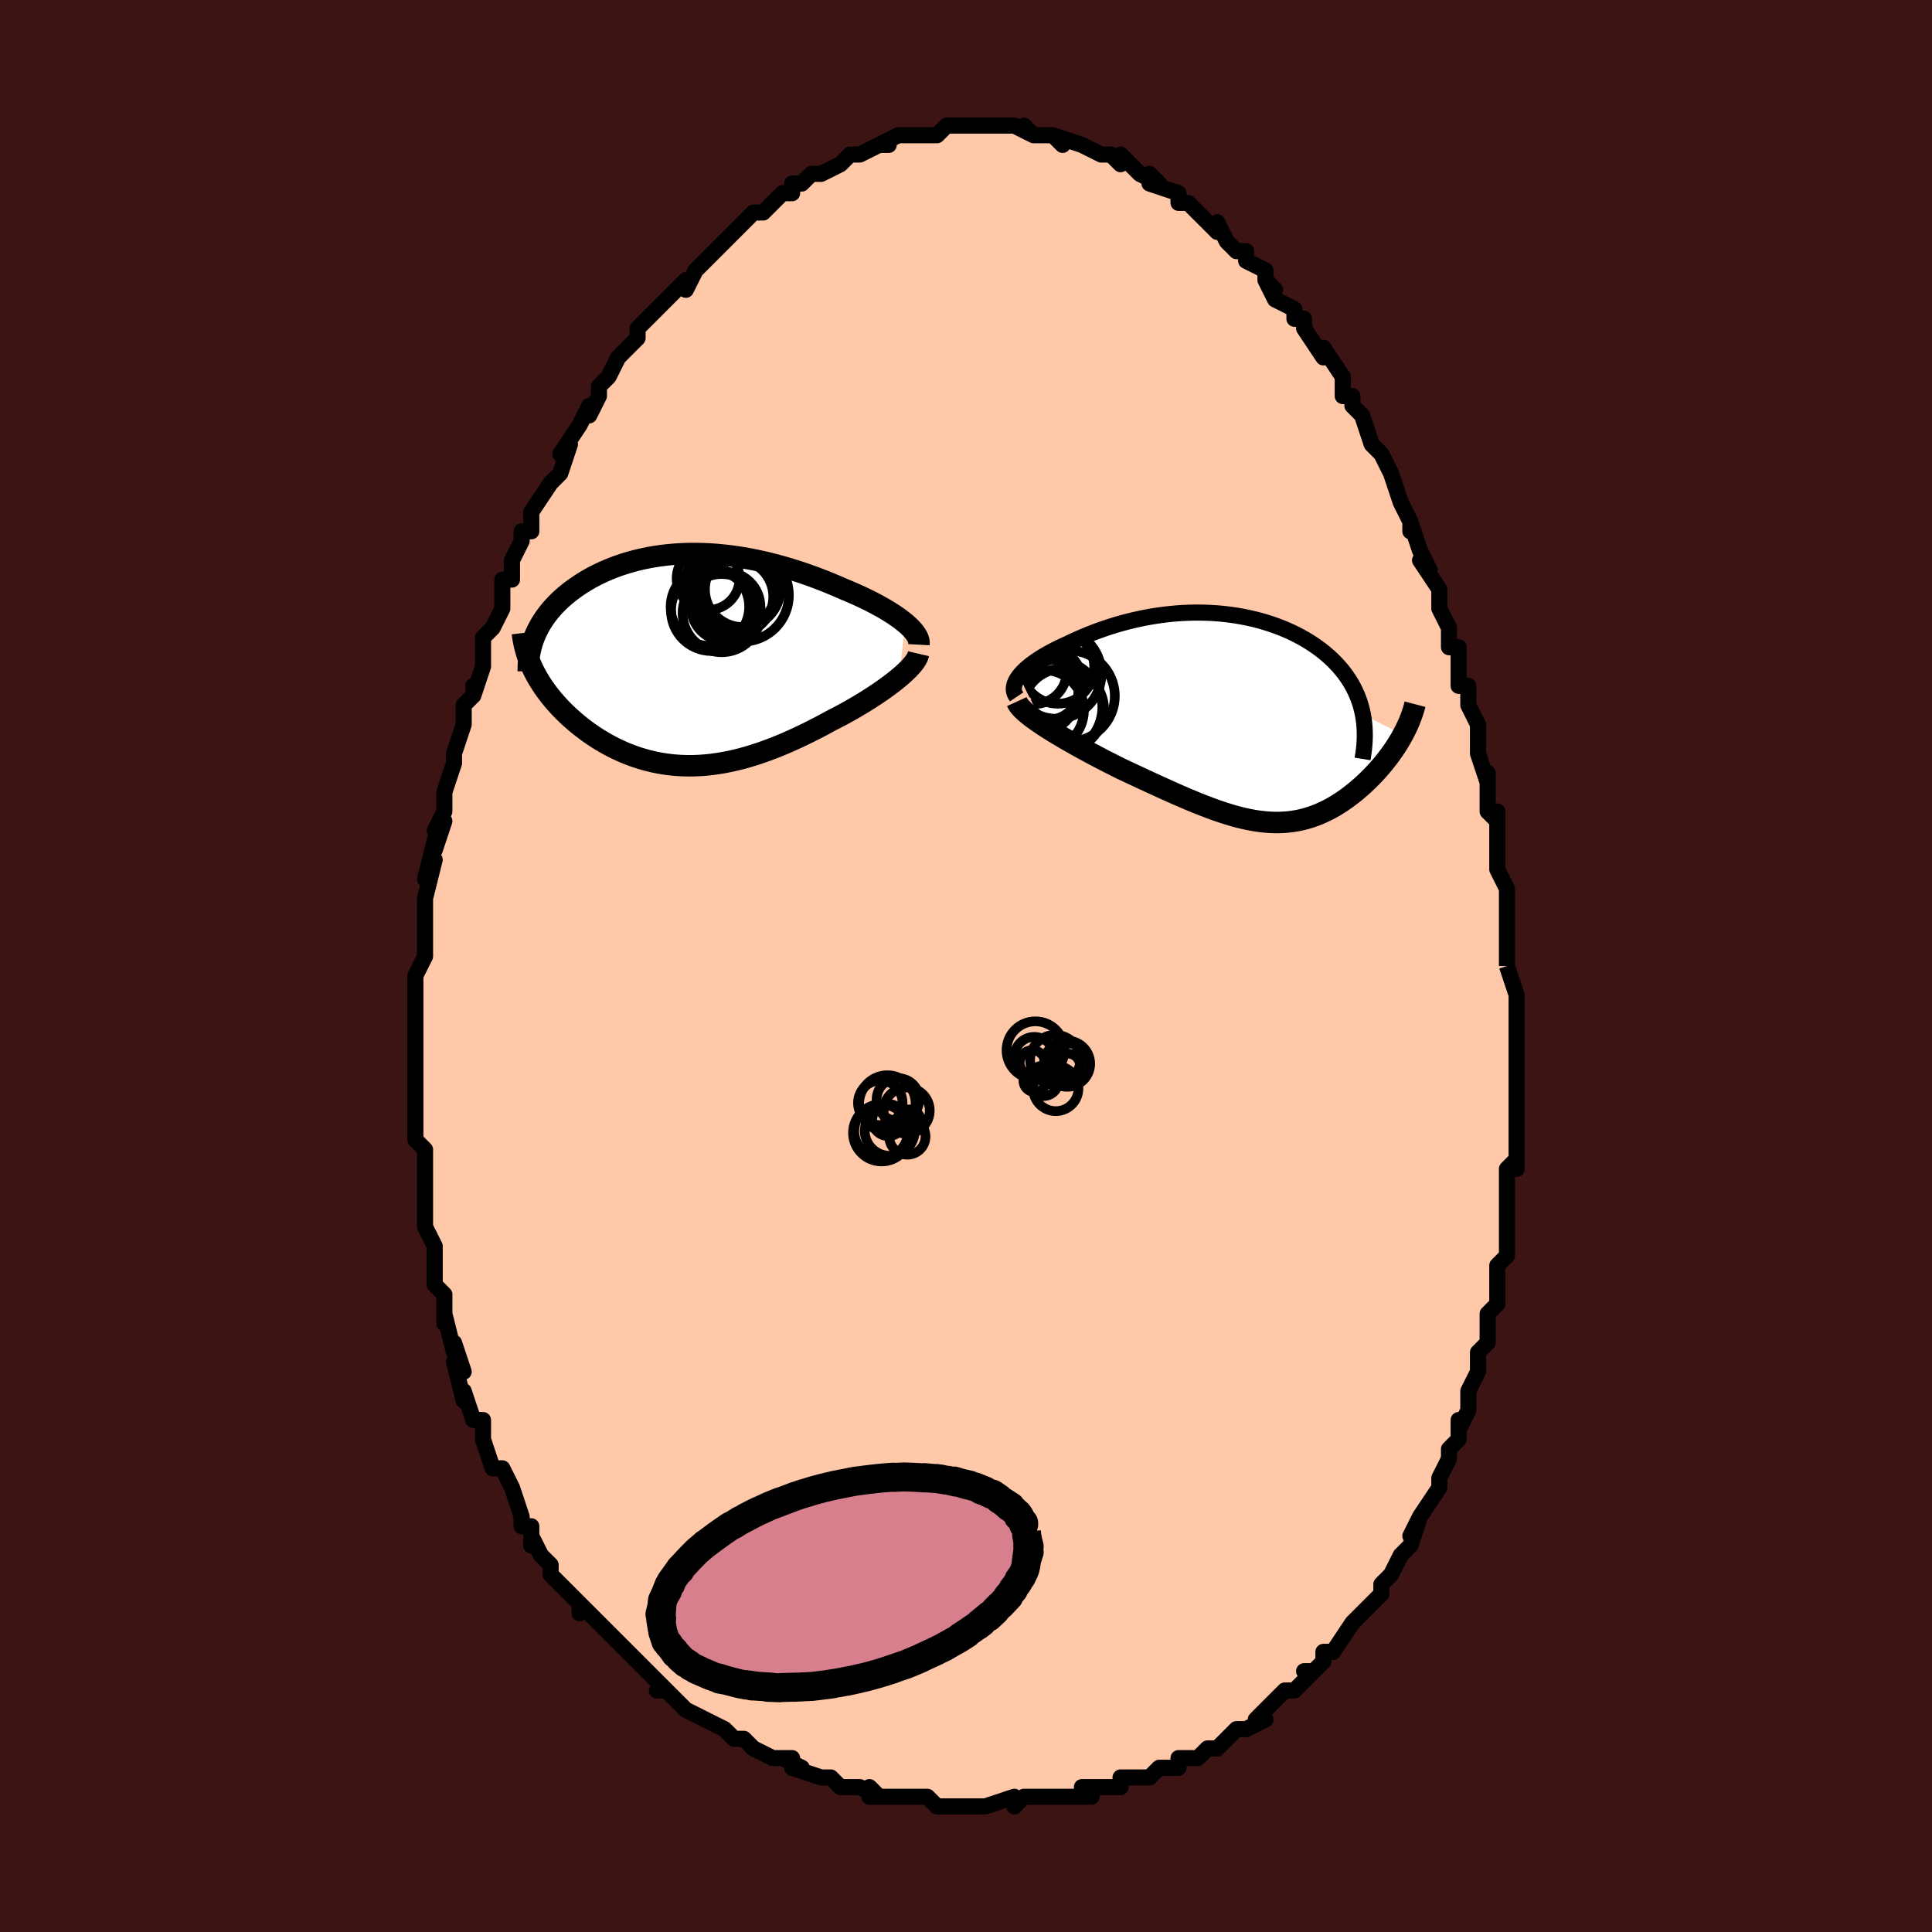 <svg viewBox="-100 -100 200 200" xmlns="http://www.w3.org/2000/svg" width="400" height="400" id="face-svg"><defs><clipPath id="leftEyeClipPath"><polyline points="23.23,-3.757,22.933,-3.997,22.613,-4.238,22.272,-4.479,21.911,-4.721,21.531,-4.962,21.132,-5.202,20.717,-5.441,20.285,-5.678,19.839,-5.913,19.38,-6.146,18.907,-6.376,18.422,-6.602,17.926,-6.825,17.42,-7.044,16.904,-7.259,16.292,-7.527,15.671,-7.79,15.04,-8.048,14.401,-8.298,13.754,-8.542,13.101,-8.777,12.442,-9.003,11.779,-9.22,11.111,-9.426,10.44,-9.621,9.766,-9.805,9.091,-9.977,8.414,-10.137,7.737,-10.283,7.06,-10.417,6.384,-10.536,5.71,-10.641,5.038,-10.733,4.369,-10.809,3.703,-10.871,3.042,-10.918,2.385,-10.95,1.733,-10.966,1.088,-10.968,0.449,-10.955,-0.183,-10.927,-0.808,-10.884,-1.424,-10.826,-2.031,-10.753,-2.63,-10.667,-3.218,-10.566,-3.797,-10.452,-4.365,-10.324,-4.921,-10.184,-5.466,-10.03,-5.999,-9.865,-6.52,-9.688,-7.028,-9.5,-7.523,-9.301,-8.004,-9.092,-8.472,-8.873,-8.925,-8.646,-9.364,-8.41,-9.789,-8.166,-10.199,-7.915,-10.594,-7.658,-10.973,-7.395,-11.338,-7.127,-11.688,-6.855,-12.022,-6.578,-12.342,-6.297,-12.648,-6.011,-12.941,-5.719,-13.219,-5.422,-13.484,-5.12,-13.734,-4.813,-13.971,-4.502,-14.193,-4.187,-14.4,-3.868,-14.593,-3.546,-14.772,-3.22,-14.936,-2.891,-15.086,-2.56,-15.221,-2.226,-15.446,0.747,-15.281,1.097,-15.103,1.446,-14.912,1.795,-14.709,2.142,-14.493,2.489,-14.265,2.833,-14.025,3.176,-13.773,3.517,-13.51,3.855,-13.234,4.19,-12.947,4.522,-12.649,4.851,-12.34,5.176,-12.02,5.496,-11.689,5.813,-11.344,6.128,-10.987,6.441,-10.617,6.749,-10.235,7.053,-9.841,7.352,-9.435,7.644,-9.019,7.929,-8.591,8.206,-8.152,8.475,-7.703,8.734,-7.243,8.983,-6.774,9.221,-6.294,9.446,-5.806,9.66,-5.308,9.86,-4.801,10.045,-4.285,10.217,-3.761,10.373,-3.228,10.512,-2.688,10.636,-2.139,10.742,-1.583,10.831,-1.02,10.902,-0.449,10.955,0.129,10.989,0.714,11.004,1.306,11,1.904,10.976,2.509,10.933,3.12,10.87,3.737,10.787,4.36,10.685,4.989,10.564,5.623,10.423,6.262,10.263,6.907,10.084,7.556,9.887,8.21,9.672,8.867,9.44,9.529,9.191,10.193,8.925,10.861,8.645,11.53,8.349,12.202,8.04,12.874,7.718,13.546,7.385,14.218,7.04,14.888,6.686,15.555,6.324,16.093,6.049,16.624,5.768,17.149,5.482,17.667,5.191,18.176,4.897,18.675,4.6,19.164,4.3,19.641,3.998,20.106,3.695,20.556,3.391,20.992,3.088,21.41,2.786,21.81,2.487,22.191,2.19,22.551,1.897"></polyline></clipPath><clipPath id="rightEyeClipPath"><polyline points="-23.308,-4.333,-23.117,-4.563,-22.901,-4.793,-22.662,-5.023,-22.401,-5.253,-22.118,-5.481,-21.816,-5.708,-21.495,-5.934,-21.156,-6.157,-20.8,-6.377,-20.428,-6.595,-20.04,-6.81,-19.639,-7.021,-19.224,-7.228,-18.797,-7.43,-18.357,-7.629,-17.838,-7.879,-17.305,-8.124,-16.761,-8.362,-16.205,-8.594,-15.64,-8.817,-15.064,-9.032,-14.479,-9.238,-13.887,-9.435,-13.286,-9.621,-12.679,-9.796,-12.065,-9.959,-11.446,-10.111,-10.822,-10.25,-10.194,-10.377,-9.562,-10.49,-8.927,-10.59,-8.291,-10.676,-7.652,-10.748,-7.013,-10.806,-6.374,-10.849,-5.735,-10.877,-5.097,-10.891,-4.462,-10.889,-3.829,-10.872,-3.2,-10.841,-2.575,-10.794,-1.955,-10.732,-1.341,-10.655,-0.732,-10.564,-0.131,-10.457,0.462,-10.337,1.047,-10.201,1.622,-10.052,2.188,-9.889,2.743,-9.712,3.287,-9.522,3.819,-9.32,4.339,-9.104,4.846,-8.877,5.338,-8.638,5.817,-8.388,6.281,-8.127,6.73,-7.855,7.163,-7.574,7.579,-7.284,7.98,-6.985,8.363,-6.678,8.729,-6.363,9.078,-6.042,9.409,-5.714,9.724,-5.378,10.022,-5.035,10.304,-4.683,10.57,-4.322,10.819,-3.954,11.052,-3.579,11.267,-3.196,11.464,-2.805,11.645,-2.408,11.807,-2.003,11.952,-1.592,12.079,-1.175,12.189,-0.751,12.28,-0.322,16.426,1.744,16.247,2.068,16.058,2.392,15.859,2.716,15.651,3.04,15.433,3.363,15.207,3.686,14.971,4.008,14.727,4.328,14.474,4.646,14.213,4.961,13.944,5.273,13.667,5.582,13.383,5.887,13.091,6.187,12.791,6.484,12.481,6.78,12.162,7.072,11.833,7.36,11.496,7.643,11.151,7.92,10.798,8.19,10.438,8.451,10.069,8.704,9.694,8.946,9.311,9.178,8.921,9.398,8.525,9.605,8.121,9.798,7.711,9.977,7.293,10.141,6.869,10.289,6.437,10.421,5.998,10.536,5.552,10.633,5.098,10.712,4.636,10.773,4.166,10.815,3.688,10.837,3.2,10.841,2.704,10.824,2.198,10.788,1.682,10.732,1.155,10.657,0.619,10.562,0.071,10.447,-0.489,10.313,-1.06,10.161,-1.643,9.99,-2.239,9.8,-2.848,9.594,-3.469,9.37,-4.104,9.13,-4.752,8.874,-5.413,8.604,-6.088,8.32,-6.775,8.023,-7.476,7.713,-8.189,7.393,-8.915,7.063,-9.652,6.725,-10.399,6.378,-11.156,6.026,-11.922,5.668,-12.695,5.306,-13.282,5.013,-13.869,4.717,-14.453,4.418,-15.033,4.116,-15.61,3.812,-16.18,3.506,-16.743,3.2,-17.298,2.893,-17.843,2.586,-18.376,2.281,-18.896,1.978,-19.4,1.676,-19.888,1.378,-20.356,1.084,-20.803,0.795"></polyline></clipPath><filter id="fuzzy"><feTurbulence id="turbulence" baseFrequency="0.05" numOctaves="3" type="noise" result="noise"></feTurbulence><feDisplacementMap in="SourceGraphic" in2="noise" scale="2"></feDisplacementMap></filter><linearGradient id="rainbowGradient" x1="0%" y1="0%" x2="100%" y2="0%"><stop offset="0%" style="stop-color: rgb(185, 55, 55);  stop-opacity: 1"></stop><stop offset="50%" style="stop-color: rgb(167, 133, 106);  stop-opacity: 1"></stop><stop offset="100%" style="stop-color: rgb(220, 208, 186);  stop-opacity: 1"></stop></linearGradient></defs><title>That&#39;s an ugly face</title><desc>CREATED BY XUAN TANG, MORE INFO AT TXSTC55.GITHUB.IO</desc><rect x="-100" y="-100" width="100%" height="100%" opacity="1" fill="rgb(60, 20, 20)"></rect><polyline id="faceContour" points="56,0,56,0,57,3,57,5,57,5,57,6,57,7,57,10,57,10,57,13,57,14,57,16,57,19,57,18,57,21,57,20,56,21,56,24,56,26,56,25,56,28,56,28,56,30,55,31,55,31,55,34,55,35,54,36,54,38,54,39,53,40,53,41,53,42,52,44,52,46,51,48,51,47,51,49,50,50,50,51,49,53,49,53,49,54,49,54,47,57,46,59,47,57,46,60,45,61,45,61,44,63,44,63,43,64,43,65,43,65,41,67,40,68,40,68,38,71,37,71,37,72,36,73,35,73,36,73,35,74,34,75,33,75,32,76,32,76,30,78,31,78,29,79,28,79,28,79,26,81,25,81,24,82,22,82,22,83,21,83,20,83,19,84,19,84,17,84,16,84,16,85,13,85,12,85,13,86,12,86,10,86,11,86,7,86,8,86,6,86,5,87,5,86,2,87,1,87,2,87,-1,87,-1,87,-3,87,-4,86,-4,86,-5,86,-7,86,-8,86,-10,86,-10,85,-9,86,-11,85,-13,85,-14,84,-14,84,-15,84,-18,83,-17,83,-19,82,-18,82,-20,82,-22,81,-23,80,-23,80,-24,80,-25,79,-27,78,-27,78,-27,78,-29,77,-29,77,-31,75,-32,75,-31,75,-33,73,-33,73,-34,72,-35,71,-35,71,-37,69,-37,69,-38,68,-39,67,-40,66,-40,67,-40,66,-43,63,-43,62,-43,62,-44,61,-45,59,-45,60,-45,58,-46,58,-46,57,-47,54,-47,54,-48,52,-49,52,-50,49,-50,49,-50,49,-50,47,-51,47,-51,47,-52,44,-52,45,-53,41,-52,42,-53,39,-53,40,-54,36,-54,37,-54,34,-55,33,-55,33,-55,33,-55,32,-55,29,-56,27,-56,27,-56,25,-56,24,-56,23,-56,21,-56,19,-57,18,-57,16,-57,16,-57,13,-57,14,-57,12,-57,10,-57,11,-57,8,-57,6,-57,7,-57,2,-57,4,-57,1,-56,-1,-56,-2,-56,-2,-56,-5,-56,-5,-56,-7,-56,-7,-55,-11,-56,-9,-55,-13,-55,-12,-54,-15,-55,-14,-54,-16,-54,-18,-53,-21,-53,-21,-53,-21,-53,-22,-52,-25,-52,-27,-51,-28,-51,-29,-51,-28,-50,-31,-50,-33,-50,-34,-49,-35,-48,-37,-48,-39,-48,-39,-48,-40,-47,-40,-47,-42,-46,-44,-46,-45,-45,-45,-45,-46,-45,-47,-43,-50,-43,-50,-43,-50,-42,-51,-41,-54,-42,-53,-40,-56,-39,-58,-39,-57,-38,-59,-38,-60,-38,-60,-37,-61,-37,-61,-36,-63,-35,-64,-34,-65,-34,-66,-34,-66,-33,-67,-32,-68,-30,-70,-31,-69,-29,-71,-29,-70,-28,-72,-27,-73,-27,-73,-25,-75,-25,-75,-24,-76,-24,-76,-23,-77,-22,-78,-21,-78,-20,-79,-20,-79,-19,-80,-18,-80,-18,-81,-17,-81,-16,-82,-16,-82,-15,-82,-13,-83,-12,-84,-12,-84,-12,-84,-11,-84,-9,-85,-8,-85,-9,-85,-7,-86,-7,-86,-6,-86,-5,-86,-4,-86,-3,-86,-3,-86,-2,-87,-1,-87,0,-87,0,-87,1,-87,3,-87,3,-87,3,-87,5,-87,7,-86,7,-86,6,-87,7,-86,9,-86,10,-85,9,-86,12,-85,12,-85,12,-85,14,-84,15,-84,15,-84,16,-83,16,-84,18,-82,20,-81,19,-82,19,-81,22,-80,22,-79,23,-79,22,-79,23,-79,25,-77,26,-76,26,-77,27,-75,28,-74,29,-74,29,-73,29,-73,31,-72,31,-71,32,-70,31,-71,32,-69,34,-68,34,-67,35,-67,35,-66,37,-63,37,-63,37,-64,39,-61,39,-61,39,-59,40,-59,40,-58,41,-57,42,-54,42,-54,42,-54,43,-53,44,-51,44,-51,45,-48,45,-48,46,-46,46,-45,46,-46,47,-43,48,-41,47,-42,49,-39,49,-38,49,-37,50,-35,50,-33,51,-33,51,-31,51,-29,52,-29,52,-28,52,-27,53,-25,53,-25,53,-22,54,-19,54,-20,54,-17,54,-16,55,-15,55,-16,55,-11,55,-13,55,-10,56,-8,56,-6,56,-6,56,-3,56,-3,56,-3,56,0,56,0" fill="#ffc9a9" stroke="black" stroke-width="1.667" stroke-linejoin="round" filter="url(#fuzzy)"></polyline><g transform="translate(28.81 -25.695)"><polyline id="rightCountour" points="-23.308,-4.333,-23.117,-4.563,-22.901,-4.793,-22.662,-5.023,-22.401,-5.253,-22.118,-5.481,-21.816,-5.708,-21.495,-5.934,-21.156,-6.157,-20.8,-6.377,-20.428,-6.595,-20.04,-6.81,-19.639,-7.021,-19.224,-7.228,-18.797,-7.43,-18.357,-7.629,-17.838,-7.879,-17.305,-8.124,-16.761,-8.362,-16.205,-8.594,-15.64,-8.817,-15.064,-9.032,-14.479,-9.238,-13.887,-9.435,-13.286,-9.621,-12.679,-9.796,-12.065,-9.959,-11.446,-10.111,-10.822,-10.25,-10.194,-10.377,-9.562,-10.49,-8.927,-10.59,-8.291,-10.676,-7.652,-10.748,-7.013,-10.806,-6.374,-10.849,-5.735,-10.877,-5.097,-10.891,-4.462,-10.889,-3.829,-10.872,-3.2,-10.841,-2.575,-10.794,-1.955,-10.732,-1.341,-10.655,-0.732,-10.564,-0.131,-10.457,0.462,-10.337,1.047,-10.201,1.622,-10.052,2.188,-9.889,2.743,-9.712,3.287,-9.522,3.819,-9.32,4.339,-9.104,4.846,-8.877,5.338,-8.638,5.817,-8.388,6.281,-8.127,6.73,-7.855,7.163,-7.574,7.579,-7.284,7.98,-6.985,8.363,-6.678,8.729,-6.363,9.078,-6.042,9.409,-5.714,9.724,-5.378,10.022,-5.035,10.304,-4.683,10.57,-4.322,10.819,-3.954,11.052,-3.579,11.267,-3.196,11.464,-2.805,11.645,-2.408,11.807,-2.003,11.952,-1.592,12.079,-1.175,12.189,-0.751,12.28,-0.322,16.426,1.744,16.247,2.068,16.058,2.392,15.859,2.716,15.651,3.04,15.433,3.363,15.207,3.686,14.971,4.008,14.727,4.328,14.474,4.646,14.213,4.961,13.944,5.273,13.667,5.582,13.383,5.887,13.091,6.187,12.791,6.484,12.481,6.78,12.162,7.072,11.833,7.36,11.496,7.643,11.151,7.92,10.798,8.19,10.438,8.451,10.069,8.704,9.694,8.946,9.311,9.178,8.921,9.398,8.525,9.605,8.121,9.798,7.711,9.977,7.293,10.141,6.869,10.289,6.437,10.421,5.998,10.536,5.552,10.633,5.098,10.712,4.636,10.773,4.166,10.815,3.688,10.837,3.2,10.841,2.704,10.824,2.198,10.788,1.682,10.732,1.155,10.657,0.619,10.562,0.071,10.447,-0.489,10.313,-1.06,10.161,-1.643,9.99,-2.239,9.8,-2.848,9.594,-3.469,9.37,-4.104,9.13,-4.752,8.874,-5.413,8.604,-6.088,8.32,-6.775,8.023,-7.476,7.713,-8.189,7.393,-8.915,7.063,-9.652,6.725,-10.399,6.378,-11.156,6.026,-11.922,5.668,-12.695,5.306,-13.282,5.013,-13.869,4.717,-14.453,4.418,-15.033,4.116,-15.61,3.812,-16.18,3.506,-16.743,3.2,-17.298,2.893,-17.843,2.586,-18.376,2.281,-18.896,1.978,-19.4,1.676,-19.888,1.378,-20.356,1.084,-20.803,0.795" fill="white" stroke="white" stroke-width="0" stroke-linejoin="round" filter="url(#fuzzy)"></polyline></g><g transform="translate(-29.502 -31.732)"><polyline id="leftCountour" points="23.23,-3.757,22.933,-3.997,22.613,-4.238,22.272,-4.479,21.911,-4.721,21.531,-4.962,21.132,-5.202,20.717,-5.441,20.285,-5.678,19.839,-5.913,19.38,-6.146,18.907,-6.376,18.422,-6.602,17.926,-6.825,17.42,-7.044,16.904,-7.259,16.292,-7.527,15.671,-7.79,15.04,-8.048,14.401,-8.298,13.754,-8.542,13.101,-8.777,12.442,-9.003,11.779,-9.22,11.111,-9.426,10.44,-9.621,9.766,-9.805,9.091,-9.977,8.414,-10.137,7.737,-10.283,7.06,-10.417,6.384,-10.536,5.71,-10.641,5.038,-10.733,4.369,-10.809,3.703,-10.871,3.042,-10.918,2.385,-10.95,1.733,-10.966,1.088,-10.968,0.449,-10.955,-0.183,-10.927,-0.808,-10.884,-1.424,-10.826,-2.031,-10.753,-2.63,-10.667,-3.218,-10.566,-3.797,-10.452,-4.365,-10.324,-4.921,-10.184,-5.466,-10.03,-5.999,-9.865,-6.52,-9.688,-7.028,-9.5,-7.523,-9.301,-8.004,-9.092,-8.472,-8.873,-8.925,-8.646,-9.364,-8.41,-9.789,-8.166,-10.199,-7.915,-10.594,-7.658,-10.973,-7.395,-11.338,-7.127,-11.688,-6.855,-12.022,-6.578,-12.342,-6.297,-12.648,-6.011,-12.941,-5.719,-13.219,-5.422,-13.484,-5.12,-13.734,-4.813,-13.971,-4.502,-14.193,-4.187,-14.4,-3.868,-14.593,-3.546,-14.772,-3.22,-14.936,-2.891,-15.086,-2.56,-15.221,-2.226,-15.446,0.747,-15.281,1.097,-15.103,1.446,-14.912,1.795,-14.709,2.142,-14.493,2.489,-14.265,2.833,-14.025,3.176,-13.773,3.517,-13.51,3.855,-13.234,4.19,-12.947,4.522,-12.649,4.851,-12.34,5.176,-12.02,5.496,-11.689,5.813,-11.344,6.128,-10.987,6.441,-10.617,6.749,-10.235,7.053,-9.841,7.352,-9.435,7.644,-9.019,7.929,-8.591,8.206,-8.152,8.475,-7.703,8.734,-7.243,8.983,-6.774,9.221,-6.294,9.446,-5.806,9.66,-5.308,9.86,-4.801,10.045,-4.285,10.217,-3.761,10.373,-3.228,10.512,-2.688,10.636,-2.139,10.742,-1.583,10.831,-1.02,10.902,-0.449,10.955,0.129,10.989,0.714,11.004,1.306,11,1.904,10.976,2.509,10.933,3.12,10.87,3.737,10.787,4.36,10.685,4.989,10.564,5.623,10.423,6.262,10.263,6.907,10.084,7.556,9.887,8.21,9.672,8.867,9.44,9.529,9.191,10.193,8.925,10.861,8.645,11.53,8.349,12.202,8.04,12.874,7.718,13.546,7.385,14.218,7.04,14.888,6.686,15.555,6.324,16.093,6.049,16.624,5.768,17.149,5.482,17.667,5.191,18.176,4.897,18.675,4.6,19.164,4.3,19.641,3.998,20.106,3.695,20.556,3.391,20.992,3.088,21.41,2.786,21.81,2.487,22.191,2.19,22.551,1.897" fill="white" stroke="white" stroke-width="0" stroke-linejoin="round" filter="url(#fuzzy)"></polyline></g><g transform="translate(28.81 -25.695)"><polyline id="rightUpper" points="-23.568,-2.163,-23.7,-2.361,-23.792,-2.565,-23.847,-2.774,-23.865,-2.988,-23.85,-3.206,-23.801,-3.427,-23.721,-3.65,-23.612,-3.876,-23.473,-4.104,-23.308,-4.333,-23.117,-4.563,-22.901,-4.793,-22.662,-5.023,-22.401,-5.253,-22.118,-5.481,-21.816,-5.708,-21.495,-5.934,-21.156,-6.157,-20.8,-6.377,-20.428,-6.595,-20.04,-6.81,-19.639,-7.021,-19.224,-7.228,-18.797,-7.43,-18.357,-7.629,-17.838,-7.879,-17.305,-8.124,-16.761,-8.362,-16.205,-8.594,-15.64,-8.817,-15.064,-9.032,-14.479,-9.238,-13.887,-9.435,-13.286,-9.621,-12.679,-9.796,-12.065,-9.959,-11.446,-10.111,-10.822,-10.25,-10.194,-10.377,-9.562,-10.49,-8.927,-10.59,-8.291,-10.676,-7.652,-10.748,-7.013,-10.806,-6.374,-10.849,-5.735,-10.877,-5.097,-10.891,-4.462,-10.889,-3.829,-10.872,-3.2,-10.841,-2.575,-10.794,-1.955,-10.732,-1.341,-10.655,-0.732,-10.564,-0.131,-10.457,0.462,-10.337,1.047,-10.201,1.622,-10.052,2.188,-9.889,2.743,-9.712,3.287,-9.522,3.819,-9.32,4.339,-9.104,4.846,-8.877,5.338,-8.638,5.817,-8.388,6.281,-8.127,6.73,-7.855,7.163,-7.574,7.579,-7.284,7.98,-6.985,8.363,-6.678,8.729,-6.363,9.078,-6.042,9.409,-5.714,9.724,-5.378,10.022,-5.035,10.304,-4.683,10.57,-4.322,10.819,-3.954,11.052,-3.579,11.267,-3.196,11.464,-2.805,11.645,-2.408,11.807,-2.003,11.952,-1.592,12.079,-1.175,12.189,-0.751,12.28,-0.322,12.354,0.114,12.41,0.555,12.448,1.001,12.469,1.453,12.473,1.91,12.459,2.371,12.429,2.838,12.382,3.308,12.319,3.783,12.241,4.262" fill="none" stroke="black" stroke-width="1.667" stroke-linejoin="round" filter="url(#fuzzy)"></polyline><polyline id="rightLower" points="-23.55,-1.674,-23.459,-1.475,-23.319,-1.262,-23.133,-1.038,-22.904,-0.803,-22.636,-0.557,-22.331,-0.302,-21.993,-0.039,-21.624,0.232,-21.226,0.511,-20.803,0.795,-20.356,1.084,-19.888,1.378,-19.4,1.676,-18.896,1.978,-18.376,2.281,-17.843,2.586,-17.298,2.893,-16.743,3.2,-16.18,3.506,-15.61,3.812,-15.033,4.116,-14.453,4.418,-13.869,4.717,-13.282,5.013,-12.695,5.306,-11.922,5.668,-11.156,6.026,-10.399,6.378,-9.652,6.725,-8.915,7.063,-8.189,7.393,-7.476,7.713,-6.775,8.023,-6.088,8.32,-5.413,8.604,-4.752,8.874,-4.104,9.13,-3.469,9.37,-2.848,9.594,-2.239,9.8,-1.643,9.99,-1.06,10.161,-0.489,10.313,0.071,10.447,0.619,10.562,1.155,10.657,1.682,10.732,2.198,10.788,2.704,10.824,3.2,10.841,3.688,10.837,4.166,10.815,4.636,10.773,5.098,10.712,5.552,10.633,5.998,10.536,6.437,10.421,6.869,10.289,7.293,10.141,7.711,9.977,8.121,9.798,8.525,9.605,8.921,9.398,9.311,9.178,9.694,8.946,10.069,8.704,10.438,8.451,10.798,8.19,11.151,7.92,11.496,7.643,11.833,7.36,12.162,7.072,12.481,6.78,12.791,6.484,13.091,6.187,13.383,5.887,13.667,5.582,13.944,5.273,14.213,4.961,14.474,4.646,14.727,4.328,14.971,4.008,15.207,3.686,15.433,3.363,15.651,3.04,15.859,2.716,16.058,2.392,16.247,2.068,16.426,1.744,16.595,1.422,16.755,1.1,16.904,0.78,17.044,0.462,17.173,0.145,17.293,-0.169,17.402,-0.482,17.502,-0.792,17.592,-1.101,17.673,-1.407" fill="none" stroke="black" stroke-width="2.222" stroke-linejoin="round" filter="url(#fuzzy)"></polyline><!--[--><circle r="4.224" cx="-18.744" cy="-0.876" stroke="black" fill="none" stroke-width="1" filter="url(#fuzzy)" clip-path="url(#rightEyeClipPath)"></circle><circle r="4.07" cx="-20.914" cy="-3.607" stroke="black" fill="none" stroke-width="1" filter="url(#fuzzy)" clip-path="url(#rightEyeClipPath)"></circle><circle r="3.435" cx="-21.802" cy="-4.849" stroke="black" fill="none" stroke-width="1" filter="url(#fuzzy)" clip-path="url(#rightEyeClipPath)"></circle><circle r="4.717" cx="-18.123" cy="-2.254" stroke="black" fill="none" stroke-width="1" filter="url(#fuzzy)" clip-path="url(#rightEyeClipPath)"></circle><circle r="4.879" cx="-19.575" cy="-1.099" stroke="black" fill="none" stroke-width="1" filter="url(#fuzzy)" clip-path="url(#rightEyeClipPath)"></circle><circle r="4.367" cx="-21.546" cy="-2.747" stroke="black" fill="none" stroke-width="1" filter="url(#fuzzy)" clip-path="url(#rightEyeClipPath)"></circle><circle r="4.656" cx="-19.444" cy="-4.554" stroke="black" fill="none" stroke-width="1" filter="url(#fuzzy)" clip-path="url(#rightEyeClipPath)"></circle><circle r="3.765" cx="-20.472" cy="-3.535" stroke="black" fill="none" stroke-width="1" filter="url(#fuzzy)" clip-path="url(#rightEyeClipPath)"></circle><circle r="4.159" cx="-20.76" cy="-0.78" stroke="black" fill="none" stroke-width="1" filter="url(#fuzzy)" clip-path="url(#rightEyeClipPath)"></circle><circle r="3.772" cx="-19.308" cy="-5.228" stroke="black" fill="none" stroke-width="1" filter="url(#fuzzy)" clip-path="url(#rightEyeClipPath)"></circle><!--]--></g><g transform="translate(-29.502 -31.732)"><polyline id="leftUpper" points="24.632,-1.53,24.643,-1.731,24.616,-1.938,24.553,-2.15,24.455,-2.368,24.324,-2.591,24.162,-2.818,23.97,-3.049,23.75,-3.283,23.502,-3.519,23.23,-3.757,22.933,-3.997,22.613,-4.238,22.272,-4.479,21.911,-4.721,21.531,-4.962,21.132,-5.202,20.717,-5.441,20.285,-5.678,19.839,-5.913,19.38,-6.146,18.907,-6.376,18.422,-6.602,17.926,-6.825,17.42,-7.044,16.904,-7.259,16.292,-7.527,15.671,-7.79,15.04,-8.048,14.401,-8.298,13.754,-8.542,13.101,-8.777,12.442,-9.003,11.779,-9.22,11.111,-9.426,10.44,-9.621,9.766,-9.805,9.091,-9.977,8.414,-10.137,7.737,-10.283,7.06,-10.417,6.384,-10.536,5.71,-10.641,5.038,-10.733,4.369,-10.809,3.703,-10.871,3.042,-10.918,2.385,-10.95,1.733,-10.966,1.088,-10.968,0.449,-10.955,-0.183,-10.927,-0.808,-10.884,-1.424,-10.826,-2.031,-10.753,-2.63,-10.667,-3.218,-10.566,-3.797,-10.452,-4.365,-10.324,-4.921,-10.184,-5.466,-10.03,-5.999,-9.865,-6.52,-9.688,-7.028,-9.5,-7.523,-9.301,-8.004,-9.092,-8.472,-8.873,-8.925,-8.646,-9.364,-8.41,-9.789,-8.166,-10.199,-7.915,-10.594,-7.658,-10.973,-7.395,-11.338,-7.127,-11.688,-6.855,-12.022,-6.578,-12.342,-6.297,-12.648,-6.011,-12.941,-5.719,-13.219,-5.422,-13.484,-5.12,-13.734,-4.813,-13.971,-4.502,-14.193,-4.187,-14.4,-3.868,-14.593,-3.546,-14.772,-3.22,-14.936,-2.891,-15.086,-2.56,-15.221,-2.226,-15.342,-1.889,-15.449,-1.55,-15.542,-1.209,-15.62,-0.867,-15.685,-0.522,-15.736,-0.176,-15.774,0.171,-15.799,0.519,-15.811,0.869,-15.81,1.22" fill="none" stroke="black" stroke-width="2.222" stroke-linejoin="round" filter="url(#fuzzy)"></polyline><polyline id="leftLower" points="24.585,-0.598,24.539,-0.401,24.453,-0.189,24.328,0.037,24.167,0.275,23.971,0.524,23.743,0.783,23.486,1.051,23.2,1.326,22.888,1.609,22.551,1.897,22.191,2.19,21.81,2.487,21.41,2.786,20.992,3.088,20.556,3.391,20.106,3.695,19.641,3.998,19.164,4.3,18.675,4.6,18.176,4.897,17.667,5.191,17.149,5.482,16.624,5.768,16.093,6.049,15.555,6.324,14.888,6.686,14.218,7.04,13.546,7.385,12.874,7.718,12.202,8.04,11.53,8.349,10.861,8.645,10.193,8.925,9.529,9.191,8.867,9.44,8.21,9.672,7.556,9.887,6.907,10.084,6.262,10.263,5.623,10.423,4.989,10.564,4.36,10.685,3.737,10.787,3.12,10.87,2.509,10.933,1.904,10.976,1.306,11,0.714,11.004,0.129,10.989,-0.449,10.955,-1.02,10.902,-1.583,10.831,-2.139,10.742,-2.688,10.636,-3.228,10.512,-3.761,10.373,-4.285,10.217,-4.801,10.045,-5.308,9.86,-5.806,9.66,-6.294,9.446,-6.774,9.221,-7.243,8.983,-7.703,8.734,-8.152,8.475,-8.591,8.206,-9.019,7.929,-9.435,7.644,-9.841,7.352,-10.235,7.053,-10.617,6.749,-10.987,6.441,-11.344,6.128,-11.689,5.813,-12.02,5.496,-12.34,5.176,-12.649,4.851,-12.947,4.522,-13.234,4.19,-13.51,3.855,-13.773,3.517,-14.025,3.176,-14.265,2.833,-14.493,2.489,-14.709,2.142,-14.912,1.795,-15.103,1.446,-15.281,1.097,-15.446,0.747,-15.599,0.397,-15.74,0.047,-15.868,-0.302,-15.983,-0.652,-16.086,-1.001,-16.177,-1.35,-16.256,-1.698,-16.322,-2.045,-16.378,-2.391,-16.421,-2.736" fill="none" stroke="black" stroke-width="2.222" stroke-linejoin="round" filter="url(#fuzzy)"></polyline><!--[--><circle r="4.516" cx="5.79" cy="-7.581" stroke="black" fill="none" stroke-width="1" filter="url(#fuzzy)" clip-path="url(#leftEyeClipPath)"></circle><circle r="4.799" cx="6.367" cy="-6.653" stroke="black" fill="none" stroke-width="1" filter="url(#fuzzy)" clip-path="url(#leftEyeClipPath)"></circle><circle r="3.893" cx="5.659" cy="-6.491" stroke="black" fill="none" stroke-width="1" filter="url(#fuzzy)" clip-path="url(#leftEyeClipPath)"></circle><circle r="3.593" cx="4.625" cy="-5.472" stroke="black" fill="none" stroke-width="1" filter="url(#fuzzy)" clip-path="url(#leftEyeClipPath)"></circle><circle r="4.76" cx="5.157" cy="-7.573" stroke="black" fill="none" stroke-width="1" filter="url(#fuzzy)" clip-path="url(#leftEyeClipPath)"></circle><circle r="3.9" cx="6.376" cy="-7.256" stroke="black" fill="none" stroke-width="1" filter="url(#fuzzy)" clip-path="url(#leftEyeClipPath)"></circle><circle r="4.195" cx="3.162" cy="-5.067" stroke="black" fill="none" stroke-width="1" filter="url(#fuzzy)" clip-path="url(#leftEyeClipPath)"></circle><circle r="4.05" cx="4.213" cy="-4.799" stroke="black" fill="none" stroke-width="1" filter="url(#fuzzy)" clip-path="url(#leftEyeClipPath)"></circle><circle r="4.065" cx="2.991" cy="-5.459" stroke="black" fill="none" stroke-width="1" filter="url(#fuzzy)" clip-path="url(#leftEyeClipPath)"></circle><circle r="3.255" cx="2.803" cy="-8.378" stroke="black" fill="none" stroke-width="1" filter="url(#fuzzy)" clip-path="url(#leftEyeClipPath)"></circle><!--]--></g><g id="hairs"><!--[--><!--]--></g><g id="pointNose"><g id="rightNose"><!--[--><circle r="2.076" cx="10.704" cy="10.1" stroke="black" fill="none" stroke-width="1" filter="url(#fuzzy)"></circle><circle r="2.343" cx="9.297" cy="12.682" stroke="black" fill="none" stroke-width="1" filter="url(#fuzzy)"></circle><circle r="2.389" cx="10.468" cy="10.118" stroke="black" fill="none" stroke-width="1" filter="url(#fuzzy)"></circle><circle r="1.168" cx="7.111" cy="11.882" stroke="black" fill="none" stroke-width="1" filter="url(#fuzzy)"></circle><circle r="2.054" cx="7.067" cy="9.393" stroke="black" fill="none" stroke-width="1" filter="url(#fuzzy)"></circle><circle r="1.574" cx="8.016" cy="11.889" stroke="black" fill="none" stroke-width="1" filter="url(#fuzzy)"></circle><circle r="1.242" cx="10.559" cy="10.316" stroke="black" fill="none" stroke-width="1" filter="url(#fuzzy)"></circle><circle r="1.308" cx="6.865" cy="10.016" stroke="black" fill="none" stroke-width="1" filter="url(#fuzzy)"></circle><circle r="2.595" cx="9.231" cy="9.726" stroke="black" fill="none" stroke-width="1" filter="url(#fuzzy)"></circle><circle r="2.992" cx="7.189" cy="8.719" stroke="black" fill="none" stroke-width="1" filter="url(#fuzzy)"></circle><!--]--></g><g id="leftNose"><!--[--><circle r="2.923" cx="-8.139" cy="14.232" stroke="black" fill="none" stroke-width="1" filter="url(#fuzzy)"></circle><circle r="2.212" cx="-7.042" cy="13.82" stroke="black" fill="none" stroke-width="1" filter="url(#fuzzy)"></circle><circle r="2.308" cx="-8.873" cy="14.165" stroke="black" fill="none" stroke-width="1" filter="url(#fuzzy)"></circle><circle r="1.882" cx="-6.072" cy="17.652" stroke="black" fill="none" stroke-width="1" filter="url(#fuzzy)"></circle><circle r="2.788" cx="-8.778" cy="17.099" stroke="black" fill="none" stroke-width="1" filter="url(#fuzzy)"></circle><circle r="2.962" cx="-8.736" cy="17.271" stroke="black" fill="none" stroke-width="1" filter="url(#fuzzy)"></circle><circle r="1.208" cx="-5.881" cy="16.054" stroke="black" fill="none" stroke-width="1" filter="url(#fuzzy)"></circle><circle r="1.658" cx="-8.049" cy="15.948" stroke="black" fill="none" stroke-width="1" filter="url(#fuzzy)"></circle><circle r="2.586" cx="-7.895" cy="17.06" stroke="black" fill="none" stroke-width="1" filter="url(#fuzzy)"></circle><circle r="2.39" cx="-6.142" cy="14.972" stroke="black" fill="none" stroke-width="1" filter="url(#fuzzy)"></circle><!--]--></g></g><g id="mouth"><polyline points="6.259,58.499,6.281,58.927,6.398,59.54,6.545,60.086,6.398,59.548,6.401,60.748,6.543,60.669,6.308,61.386,6.355,60.834,6.206,61.995,6.132,62.332,6.033,62.618,5.736,63.252,5.479,63.529,5.68,63.247,5.624,63.385,5.347,63.865,4.857,64.518,4.917,64.555,4.275,65.323,4.43,65.268,3.577,66.167,3.516,66.191,2.996,66.72,3.037,66.74,2.32,67.409,2.489,67.179,1.37,68.098,1.226,68.269,1.663,67.938,0.399,68.82,0.694,68.624,-0.639,69.506,0.096,69.09,-0.697,69.601,-2.208,70.448,-1.677,70.15,-2.199,70.464,-3.243,70.969,-3.038,70.881,-4.979,71.779,-5.729,72.102,-4.687,71.66,-5.457,71.98,-6.311,72.334,-6.465,72.379,-8.465,73.063,-7.559,72.77,-9.012,73.23,-9.157,73.27,-10.131,73.54,-10.426,73.615,-12.291,74.039,-11.023,73.758,-11.525,73.871,-13.05,74.17,-14.332,74.376,-13.755,74.301,-14.107,74.355,-14.551,74.408,-15.383,74.512,-15.906,74.574,-17.78,74.667,-17.408,74.644,-18.594,74.679,-19.192,74.696,-19.302,74.719,-20.548,74.671,-20.138,74.65,-21.912,74.54,-21.758,74.533,-22.838,74.385,-22.151,74.534,-22.427,74.464,-22.812,74.426,-23.484,74.294,-24.901,73.927,-25.537,73.814,-24.82,73.95,-25.608,73.7,-26.006,73.627,-27.073,73.166,-26.437,73.468,-27.952,72.809,-27.56,72.94,-28.504,72.5,-28.677,72.313,-29.181,71.981,-29.003,72.169,-29.63,71.624,-29.42,71.799,-30.067,71.117,-30.219,70.884,-30.063,71.199,-30.247,70.934,-30.61,70.45,-30.796,70.255,-30.798,70.164,-31.069,69.906,-31.367,68.985,-31.382,68.968,-31.399,68.881,-31.6,67.65,-31.629,67.388,-31.503,67.569,-31.682,67.096,-31.508,66.39,-31.532,66.98,-31.519,66.594,-31.422,65.679,-31.166,65.13,-30.896,64.675,-31.105,64.999,-30.727,64.052,-30.53,63.902,-30.561,63.982,-30.563,63.945,-30.553,63.746,-29.565,62.373,-29.603,62.546,-29.6,62.4,-29.321,62.116,-28.755,61.504,-28.467,61.203,-27.909,60.636,-27.577,60.346,-27.038,59.892,-26.98,59.825,-27,59.867,-25.917,59.051,-25.761,58.94,-25.925,59.065,-25.385,58.672,-24.423,58.01,-24.026,57.817,-23.377,57.399,-23.467,57.462,-21.705,56.529,-22.798,57.088,-21.436,56.402,-21.188,56.3,-20.345,55.909,-19.199,55.444,-19.875,55.731,-17.662,54.887,-17.553,54.855,-16.866,54.623,-16.878,54.629,-17.104,54.705,-15.726,54.285,-14.871,54.055,-14.699,54.012,-14.812,54.04,-13.56,53.743,-13.687,53.77,-11.42,53.325,-11.925,53.418,-11.253,53.307,-9.926,53.138,-9.028,53.038,-8.521,52.991,-7.495,52.913,-7.402,52.944,-7.254,52.929,-7.497,52.933,-7.211,52.931,-6.464,52.892,-5.515,52.922,-4.14,52.998,-4.329,52.96,-2.594,53.114,-3.07,53.052,-2.198,53.201,-1.823,53.25,-1.037,53.427,-1.218,53.318,0.144,53.725,0.397,53.739,-0.274,53.582,0.968,53.934,1.994,54.351,1.537,54.228,2.107,54.439,2.608,54.686,2.718,54.711,2.732,54.662,3.4,55.119,3.437,55.197,4.633,55.971,4.079,55.645,4.484,56.007,4.548,55.973,5.381,56.732,5.425,56.989,5.349,56.697,5.505,56.908,5.978,57.78,5.967,57.632,5.976,57.865,6.135,58.125" fill="rgb(215,127,140)" stroke="black" stroke-width="3" stroke-linejoin="round" filter="url(#fuzzy)"></polyline></g></svg>